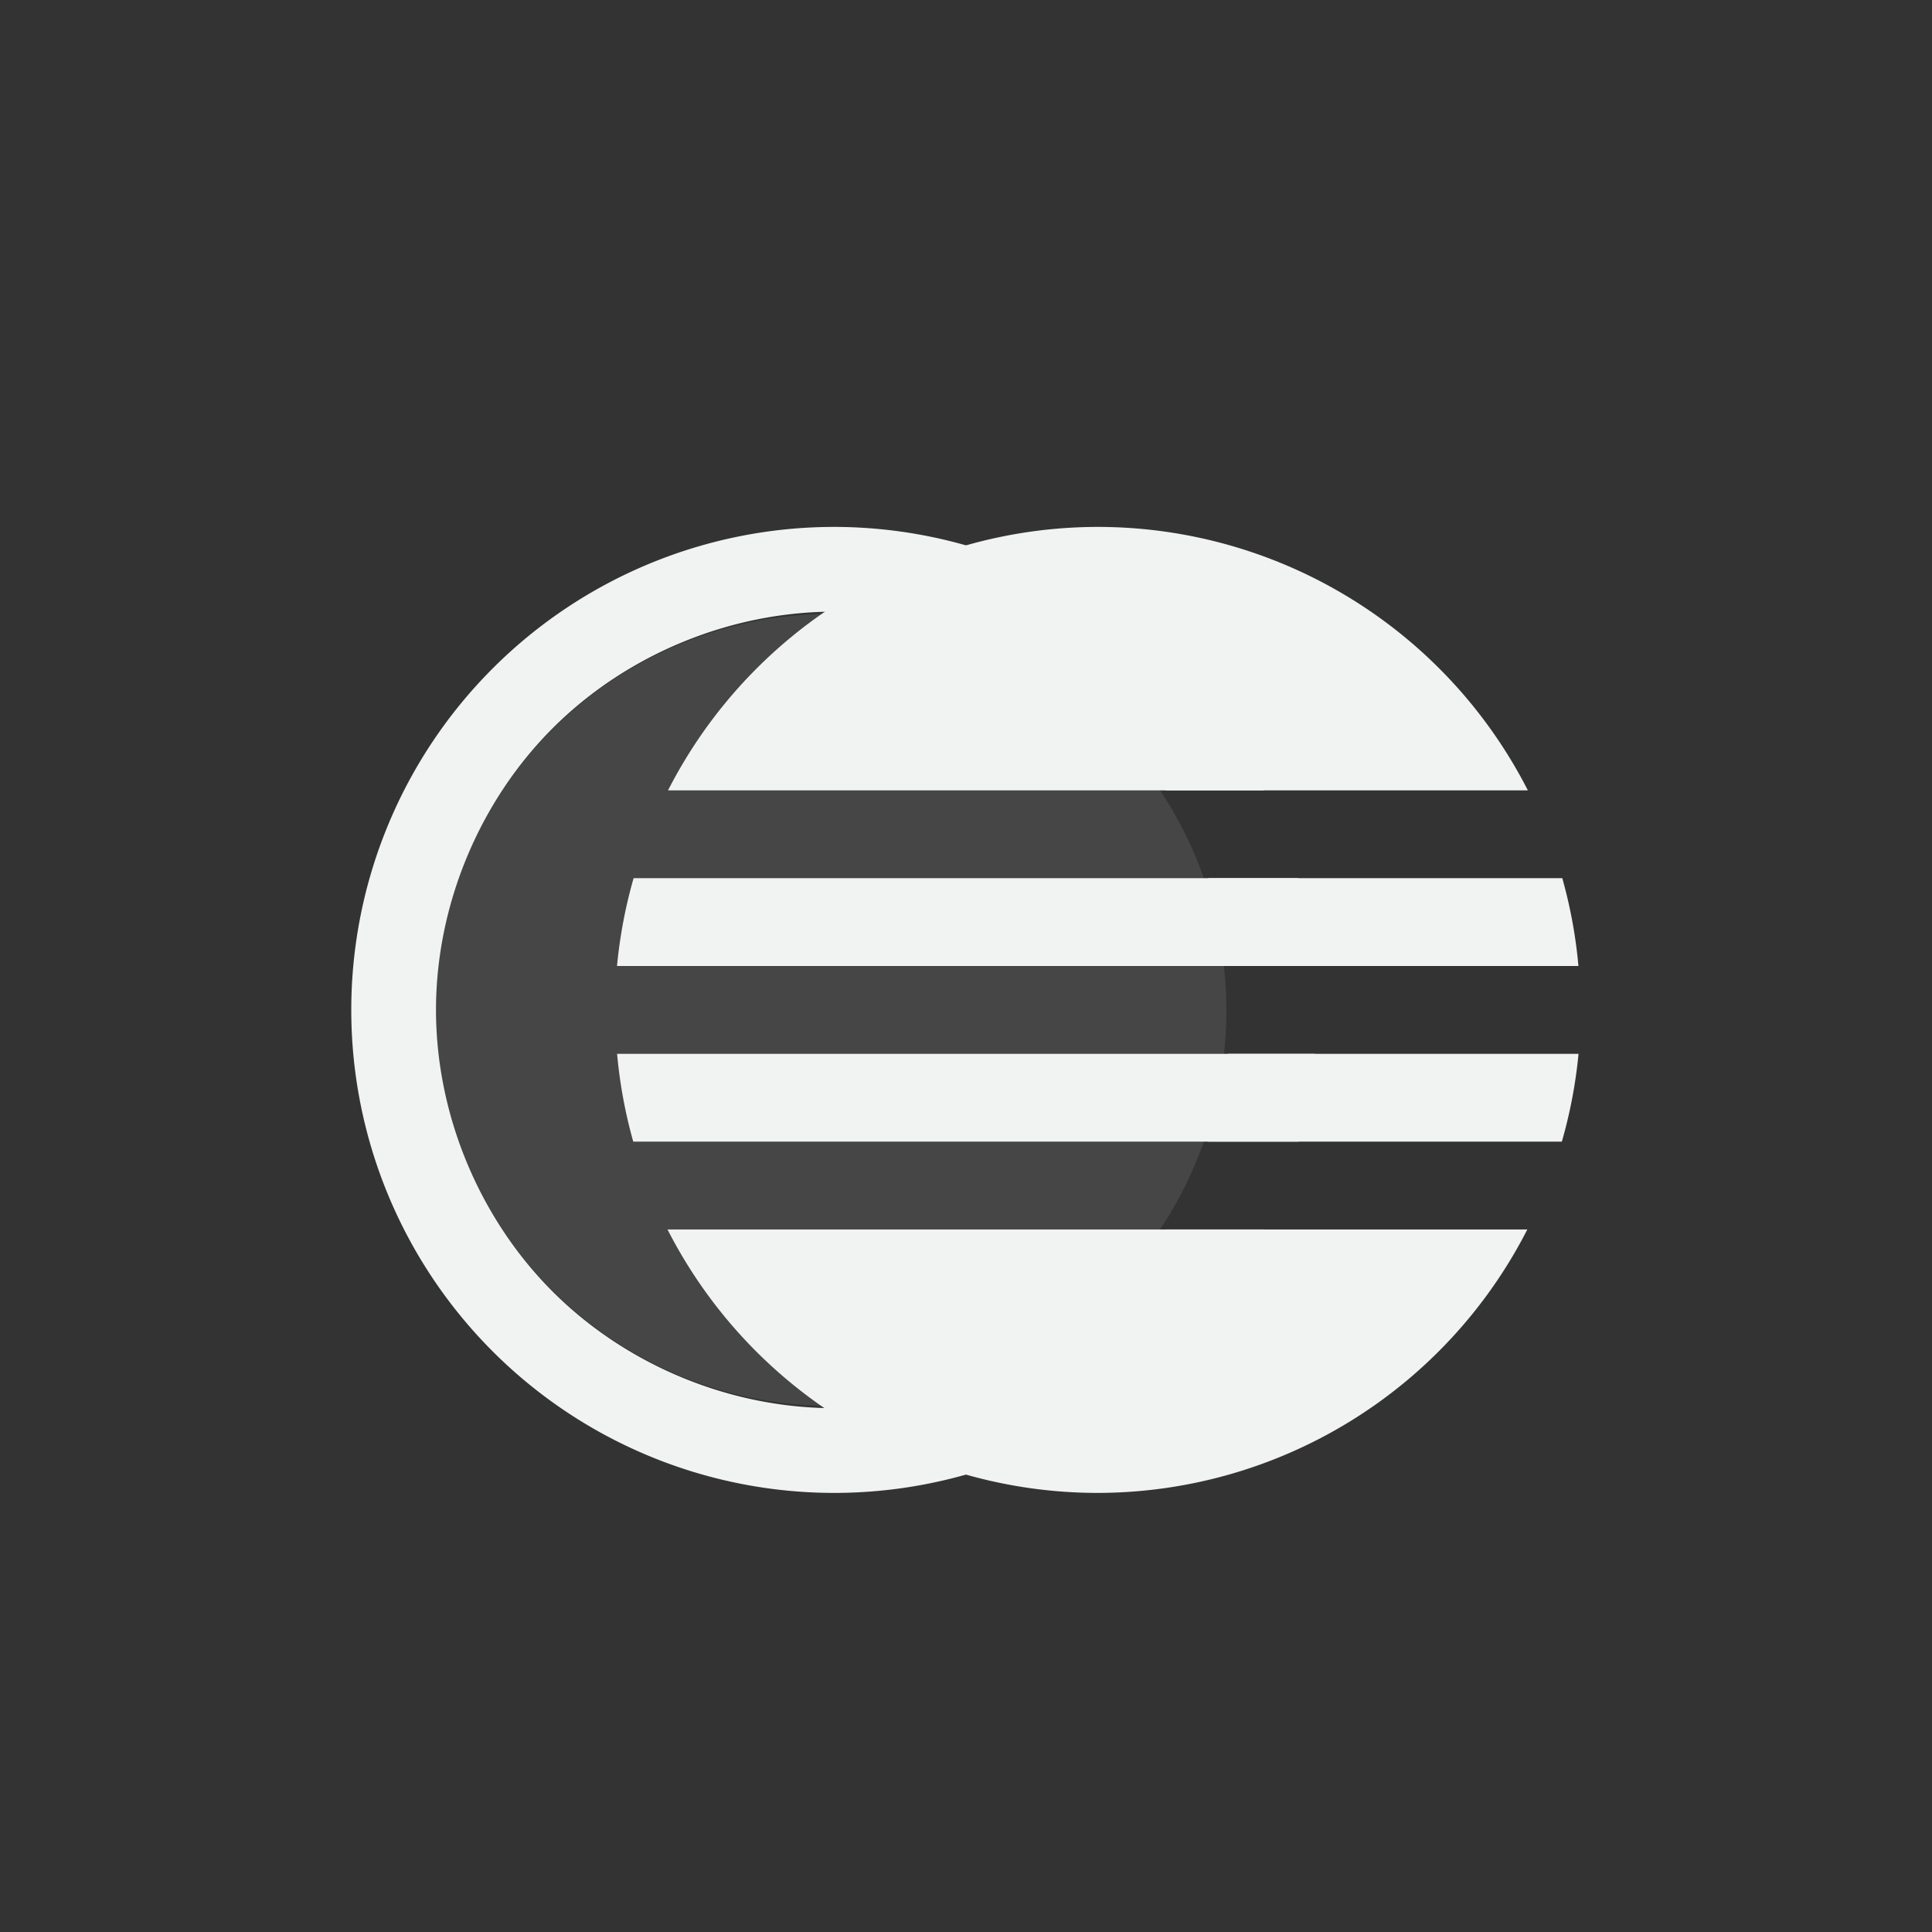 <?xml version="1.0" encoding="UTF-8" standalone="no"?>
<!--Part of Monotone: https://github.com/sixsixfive/Monotone, released under cc-by-sa_v4-->
<svg xmlns="http://www.w3.org/2000/svg" viewBox="-3 -3 22 22" version="1.1">
 <rect x="-3" y="-3" width="22" height="22" fill="#333333" stroke="none"/>
 <g fill="#f1f2f2">
  <ellipse opacity=".1" rx="4.5" ry="4.51" cy="8.5" cx="6.465"/>
  <path d="m6.5 3a5.5 5.5 0 0 0 -5.5 5.5 5.5 5.5 0 0 0 5.5 5.5 5.5 5.5 0 0 0 4.898 -3h-1.119c-0.166 0.254-0.357 0.492-0.572 0.707-0.839 0.839-2.02 1.328-3.207 1.328s-2.368-0.489-3.207-1.328-1.328-2.02-1.328-3.207 0.489-2.368 1.328-3.207 2.02-1.328 3.207-1.328 2.368 0.489 3.207 1.328c0.215 0.215 0.406 0.453 0.572 0.707h1.114a5.5 5.5 0 0 0 -4.893 -3zm4.258 4c0.114 0.324 0.187 0.659 0.226 1h0.991a5.5 5.5 0 0 0 -0.19 -1h-1.027zm0.226 2c-0.039 0.341-0.112 0.676-0.226 1h1.031a5.5 5.5 0 0 0 0.184 -1h-0.989z"/>
  <path d="m9.5 3a5.5 5.5 0 0 0 -4.893 3h9.791a5.5 5.5 0 0 0 -4.898 -3zm-5.285 4a5.5 5.5 0 0 0 -0.189 1h10.948a5.5 5.5 0 0 0 -0.184 -1h-10.574zm-0.188 2a5.5 5.5 0 0 0 0.184 1h10.574a5.5 5.5 0 0 0 0.19 -1h-10.948zm0.574 2a5.5 5.5 0 0 0 4.898 3 5.5 5.5 0 0 0 4.893 -3h-9.791z"/>
 </g>
</svg>
